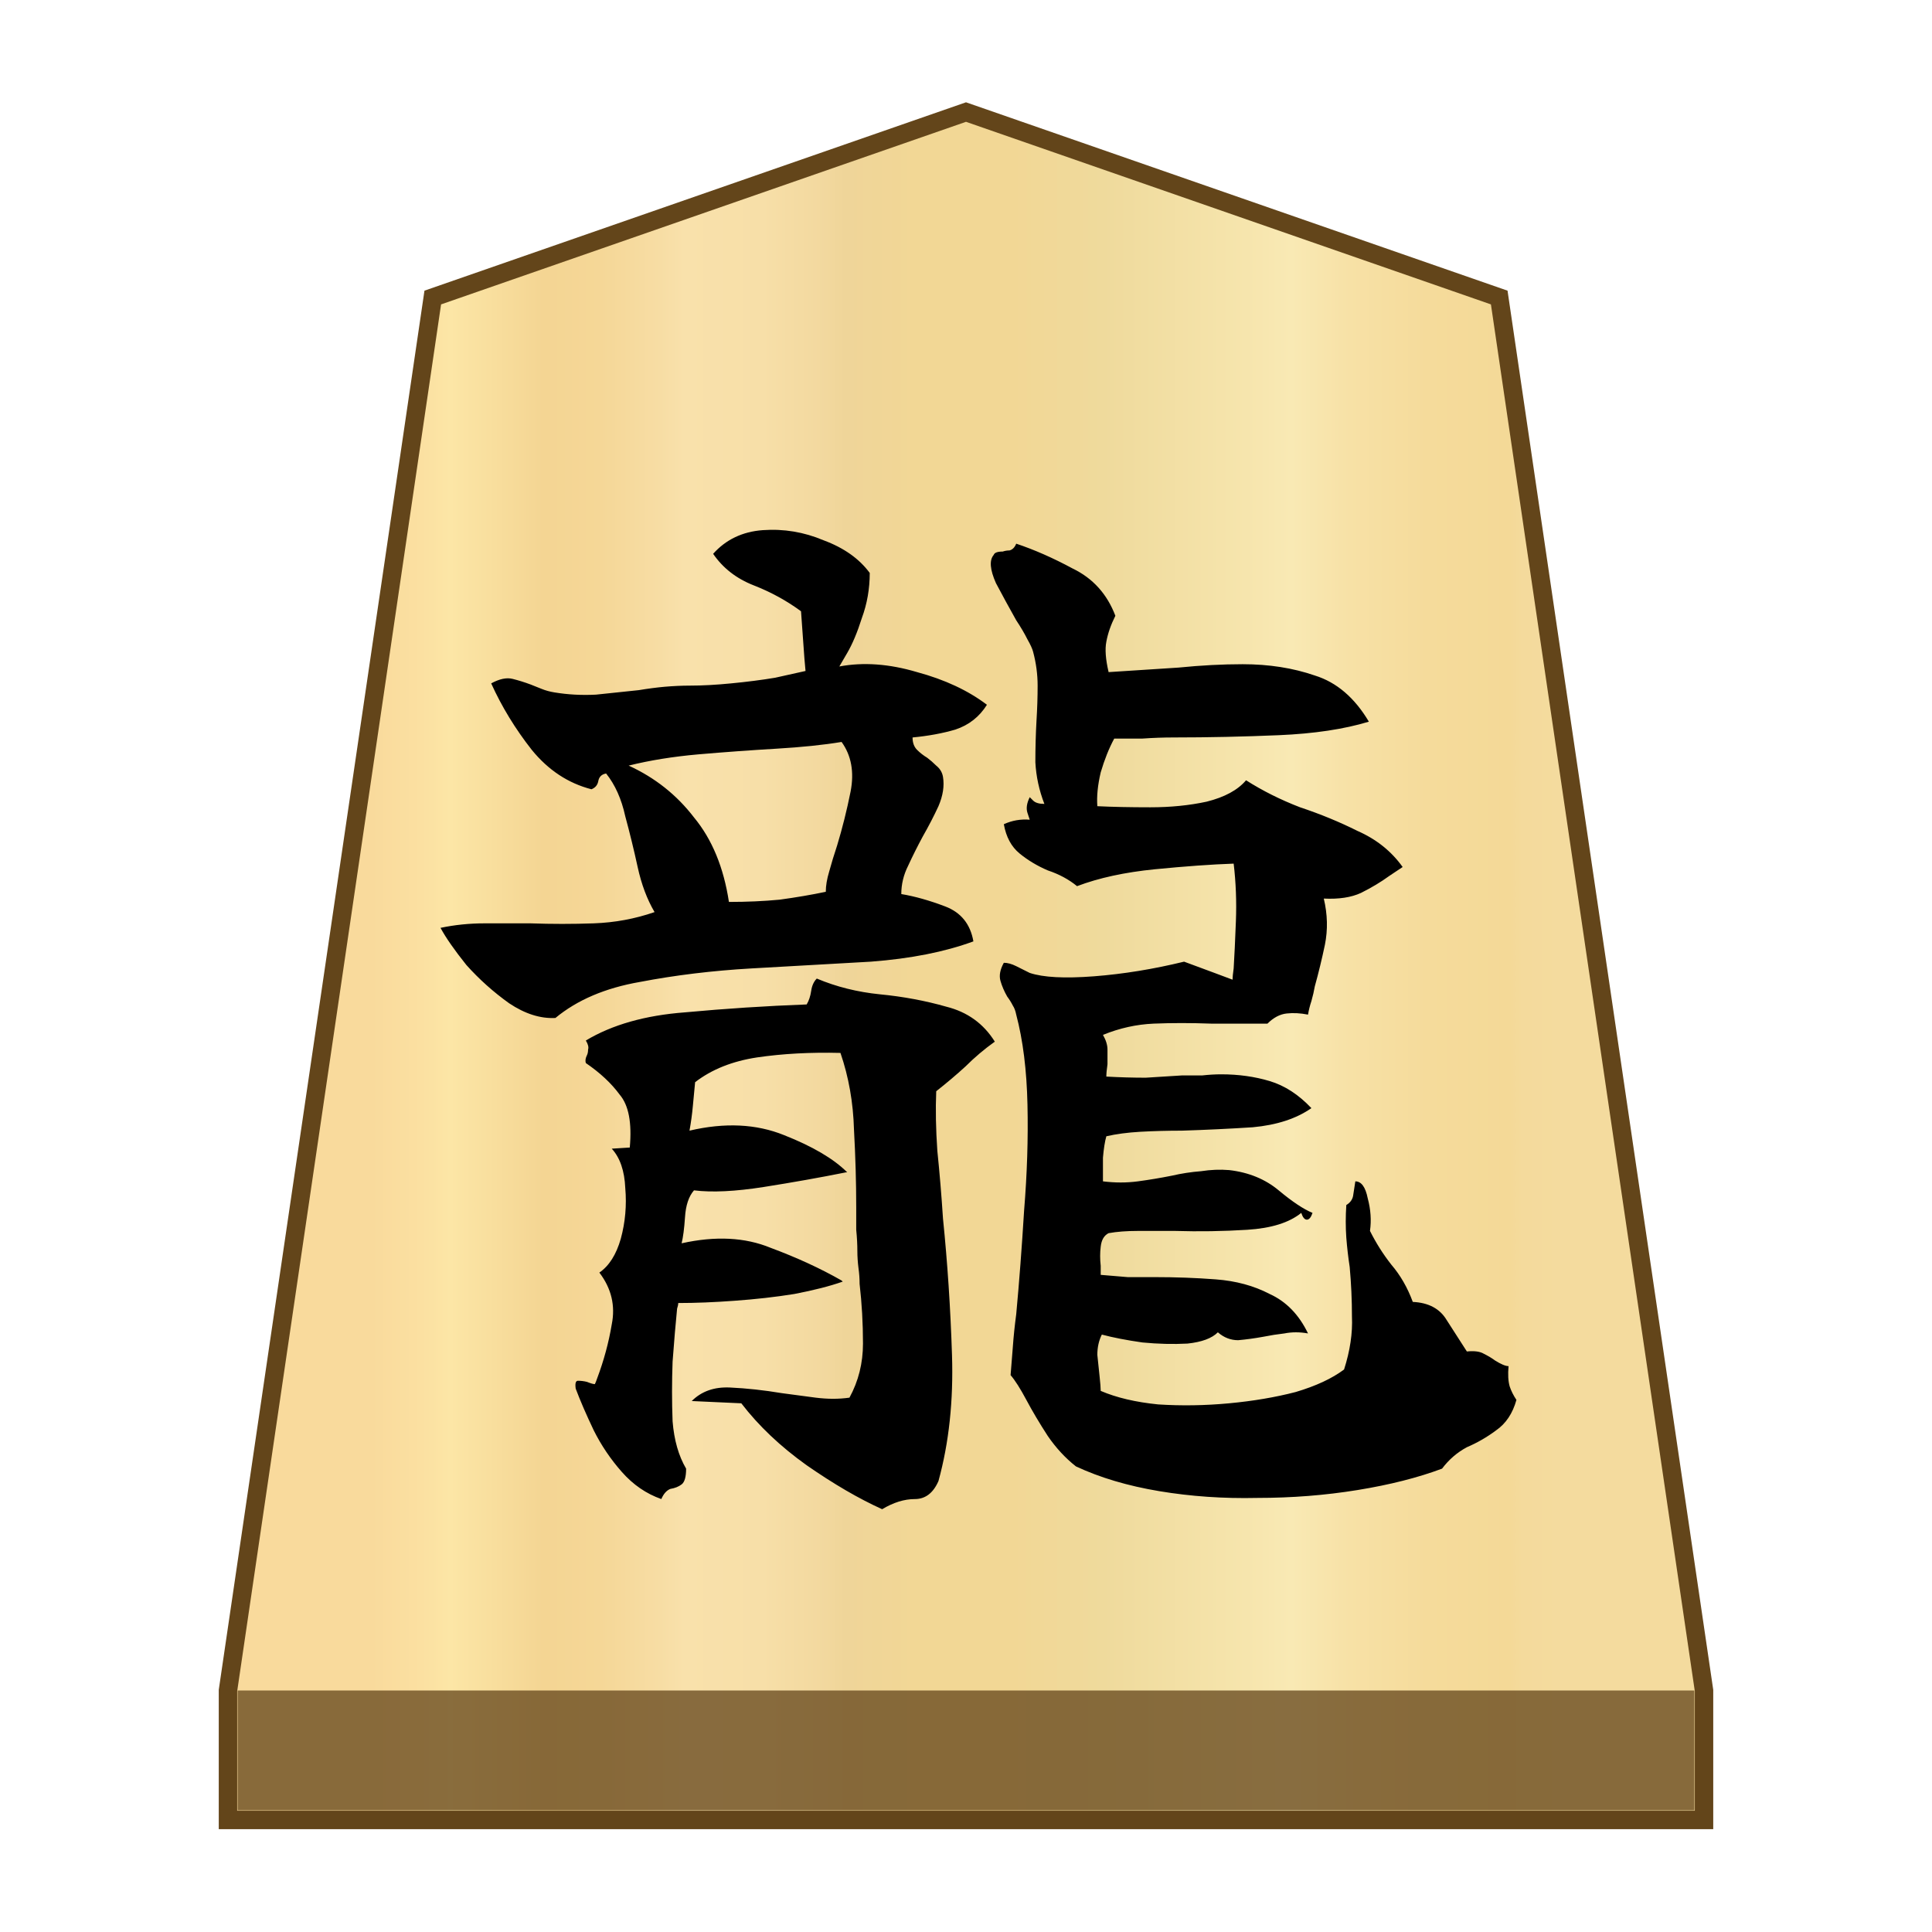 <svg xmlns="http://www.w3.org/2000/svg" viewBox="0 0 100 100">
    <linearGradient id="0_DRAGON_svg__a" x1="19.181" x2="80.829" y1="52" y2="52" gradientTransform="matrix(1 0 0 -1 0 102)" gradientUnits="userSpaceOnUse">
        <stop offset="0" stop-color="#f9da9c"/>
        <stop offset=".043" stop-color="#fbe0a1"/>
        <stop offset=".067" stop-color="#fce6a6"/>
        <stop offset=".145" stop-color="#f4d593"/>
        <stop offset=".193" stop-color="#f5d797"/>
        <stop offset=".243" stop-color="#f7dda4"/>
        <stop offset=".263" stop-color="#f9e1ab"/>
        <stop offset=".329" stop-color="#f7dfa8"/>
        <stop offset=".383" stop-color="#f2d89e"/>
        <stop offset=".398" stop-color="#efd599"/>
        <stop offset=".461" stop-color="#f2d795"/>
        <stop offset=".462" stop-color="#f2d795"/>
        <stop offset=".527" stop-color="#f2d795"/>
        <stop offset=".538" stop-color="#f2d795"/>
        <stop offset=".538" stop-color="#f2d795"/>
        <stop offset=".615" stop-color="#efda9c"/>
        <stop offset=".735" stop-color="#f6e5ad"/>
        <stop offset=".773" stop-color="#f9e9b4"/>
        <stop offset=".822" stop-color="#f7e1a6"/>
        <stop offset=".887" stop-color="#f5db9b"/>
        <stop offset=".956" stop-color="#f4d997"/>
        <stop offset=".967" stop-color="#f4da9c"/>
        <stop offset="1" stop-color="#f4db9e"/>
    </linearGradient>
    <path fill="url(#0_DRAGON_svg__a)" stroke="#63451a" stroke-miterlimit="10" stroke-width=".954" d="M77.6 15.4 50 5.8l-27.6 9.6-10.6 72.1v6.7h76.4v-6.7z"/>
    <path fill="#63451a" fill-opacity=".75" d="M12.3 87.5h75.4v6.2H12.3z"/>
    <path d="M78.49 72.459q-.292 1.05-1.05 1.574-.7.525-1.516.875-.758.408-1.283 1.108-1.866.7-4.374 1.108t-5.19.408q-2.624.059-5.073-.35T55.69 75.9q-.817-.642-1.458-1.575-.642-.991-1.108-1.866t-.816-1.283q.058-.7.116-1.458.058-.816.175-1.69.233-2.508.408-5.366.234-2.857.175-5.481-.058-2.683-.583-4.666-.058-.291-.175-.466-.116-.233-.291-.467-.234-.408-.35-.816t.175-.933q.291 0 .641.175l.7.35q1.05.35 3.324.175t4.665-.758q.641.233 1.574.583l.934.35q0-.175.058-.584.058-.933.116-2.449t-.116-2.974q-1.691.058-4.082.292-2.333.233-4.024.874-.641-.524-1.516-.816-.817-.35-1.458-.875t-.816-1.516q.641-.291 1.34-.233l-.116-.35q-.116-.35.117-.816l.175.175q.175.174.583.174-.408-1.05-.467-2.157 0-1.108.059-2.158.058-.933.058-1.808t-.233-1.749q-.059-.233-.292-.641-.233-.467-.583-.992-.525-.933-1.05-1.924-.466-1.05-.116-1.458.058-.175.466-.175.175-.058.35-.058.233-.059.35-.35 1.4.466 2.916 1.283 1.574.758 2.216 2.449-.35.7-.467 1.341-.116.583.117 1.575 1.866-.117 3.615-.234 1.75-.175 3.324-.175 2.041 0 3.733.584 1.69.524 2.799 2.39-1.925.584-4.666.7t-5.423.117q-.816 0-1.633.058h-1.458q-.408.758-.7 1.75-.233.991-.174 1.75 1.166.057 2.74.057t2.916-.291q1.4-.35 2.041-1.108 1.283.816 2.8 1.4 1.574.524 2.973 1.224 1.458.641 2.333 1.866l-.35.233-.35.234q-.641.466-1.458.874-.758.35-1.924.292.292 1.225.058 2.39-.233 1.109-.524 2.158-.059.35-.175.759-.117.35-.175.7-.584-.117-1.108-.059t-.992.525h-2.915q-1.575-.058-2.975 0-1.34.058-2.624.583.234.408.234.758v.758q-.059.408-.059.642 1.05.058 2.041.058.992-.058 1.866-.117h1.05q.525-.058.991-.058 1.342 0 2.508.35t2.158 1.4q-1.167.816-3.033.99-1.808.117-3.674.176-1.108 0-2.157.058-.992.058-1.75.233-.116.409-.175 1.108v1.225q.933.117 1.808 0t1.75-.292q.758-.175 1.516-.233.758-.117 1.458-.058 1.516.175 2.565 1.05t1.75 1.166q-.117.35-.292.35t-.291-.35q-.933.758-2.8.874t-3.732.059h-1.924q-.875 0-1.516.116-.35.175-.408.7-.059.467 0 .992v.466l1.4.117h1.399q1.633 0 3.149.116 1.574.117 2.799.758 1.283.584 1.983 2.041-.642-.116-1.225 0-.525.059-1.108.175-.641.117-1.283.175-.583 0-1.05-.408-.466.467-1.574.583-1.108.059-2.333-.058-1.224-.175-2.099-.408-.233.466-.233 1.05.058.583.116 1.107t.059.758q1.224.525 2.974.7 1.808.117 3.674-.058t3.44-.583q1.575-.467 2.508-1.167.466-1.457.408-2.74 0-1.283-.117-2.566-.116-.758-.175-1.516-.058-.817 0-1.691.292-.175.35-.467.059-.35.117-.758.466 0 .641.875.234.874.117 1.69.466.934 1.108 1.75.7.817 1.108 1.925 1.225.058 1.75.933l1.049 1.632q.583-.058.875.117.35.175.583.35.466.292.7.292-.059.641.058 1.05.117.35.35.699m-27.408-35.98q-.583.933-1.633 1.283-.991.291-2.216.408 0 .408.233.641t.525.409q.233.175.467.408.291.233.35.583.116.7-.234 1.516-.35.758-.816 1.575-.408.758-.758 1.516-.35.7-.35 1.458 1.05.175 2.274.641t1.458 1.808q-2.216.816-5.307 1.05-3.032.174-6.18.35-3.033.174-5.774.7-2.683.466-4.374 1.865-1.166.059-2.39-.758-1.225-.875-2.217-1.983-.933-1.166-1.34-1.924 1.107-.233 2.274-.233h2.39q1.633.058 3.266 0t3.149-.583q-.583-.992-.875-2.333t-.641-2.624q-.292-1.341-.991-2.216-.35.058-.409.408-.058.292-.35.408-1.807-.466-3.09-2.04-1.283-1.633-2.1-3.441.642-.35 1.108-.233t.933.291l.584.233q.291.117.641.175 1.05.175 2.158.117l2.216-.233q.7-.117 1.34-.175.7-.059 1.284-.059.991 0 2.157-.116 1.225-.117 2.275-.292l1.574-.35q-.058-.583-.116-1.458t-.117-1.632q-1.108-.817-2.45-1.342t-2.099-1.632q.992-1.108 2.566-1.225 1.633-.117 3.15.525 1.574.583 2.39 1.69 0 1.226-.408 2.334-.35 1.108-.758 1.807l-.408.7q1.866-.35 4.023.292 2.158.583 3.616 1.69m.408 17.437q-.816.583-1.516 1.283-.7.641-1.516 1.283-.059 1.4.058 3.09.175 1.692.292 3.5.35 3.44.466 7.055.117 3.558-.7 6.532-.408.933-1.224.933t-1.691.525q-1.808-.817-3.907-2.275-2.041-1.458-3.383-3.207l-2.566-.117q.759-.758 1.983-.7 1.283.059 2.683.292l1.75.233q.932.117 1.748 0 .7-1.283.7-2.799 0-1.574-.175-3.09 0-.409-.058-.817-.058-.466-.058-.875 0-.524-.059-1.108v-1.166q0-1.924-.116-4.024-.059-2.099-.7-3.965-2.333-.058-4.315.233-1.925.292-3.208 1.283-.058.583-.116 1.225t-.175 1.283q2.74-.642 4.898.233 2.216.875 3.266 1.924h-.058q-2.041.409-4.257.758t-3.616.175q-.408.467-.466 1.4-.059.875-.175 1.341 2.624-.583 4.606.233 2.041.759 3.674 1.692l.059.058q-.992.35-2.508.641-1.458.234-3.09.35-1.575.117-2.916.117 0 .117-.059.291-.116 1.167-.233 2.741-.058 1.575 0 3.091.117 1.458.7 2.45 0 .64-.233.816t-.584.233q-.291.116-.466.525-1.166-.409-2.041-1.4t-1.458-2.158q-.583-1.224-.933-2.157-.058-.408.117-.408.233 0 .466.058.292.117.408.117.059-.117.117-.292.525-1.4.758-2.8.292-1.457-.641-2.682.758-.524 1.108-1.749.35-1.283.233-2.624-.058-1.341-.7-2.041l.933-.059q.175-1.924-.525-2.74-.641-.875-1.75-1.633-.057-.175.06-.408.057-.117.057-.292.059-.175-.116-.466 2.04-1.225 5.132-1.458 3.149-.292 6.298-.409.174-.291.233-.7t.291-.64q1.517.64 3.266.816 1.808.175 3.44.641 1.633.408 2.508 1.808m-7.93-15.512q-1.4.233-3.383.35t-4.024.292q-1.982.175-3.615.583 2.04.933 3.382 2.682 1.4 1.691 1.808 4.374 1.4 0 2.624-.117 1.283-.175 2.39-.408 0-.467.176-1.05.175-.641.408-1.34.408-1.342.7-2.8.291-1.516-.467-2.566"/>
</svg>
